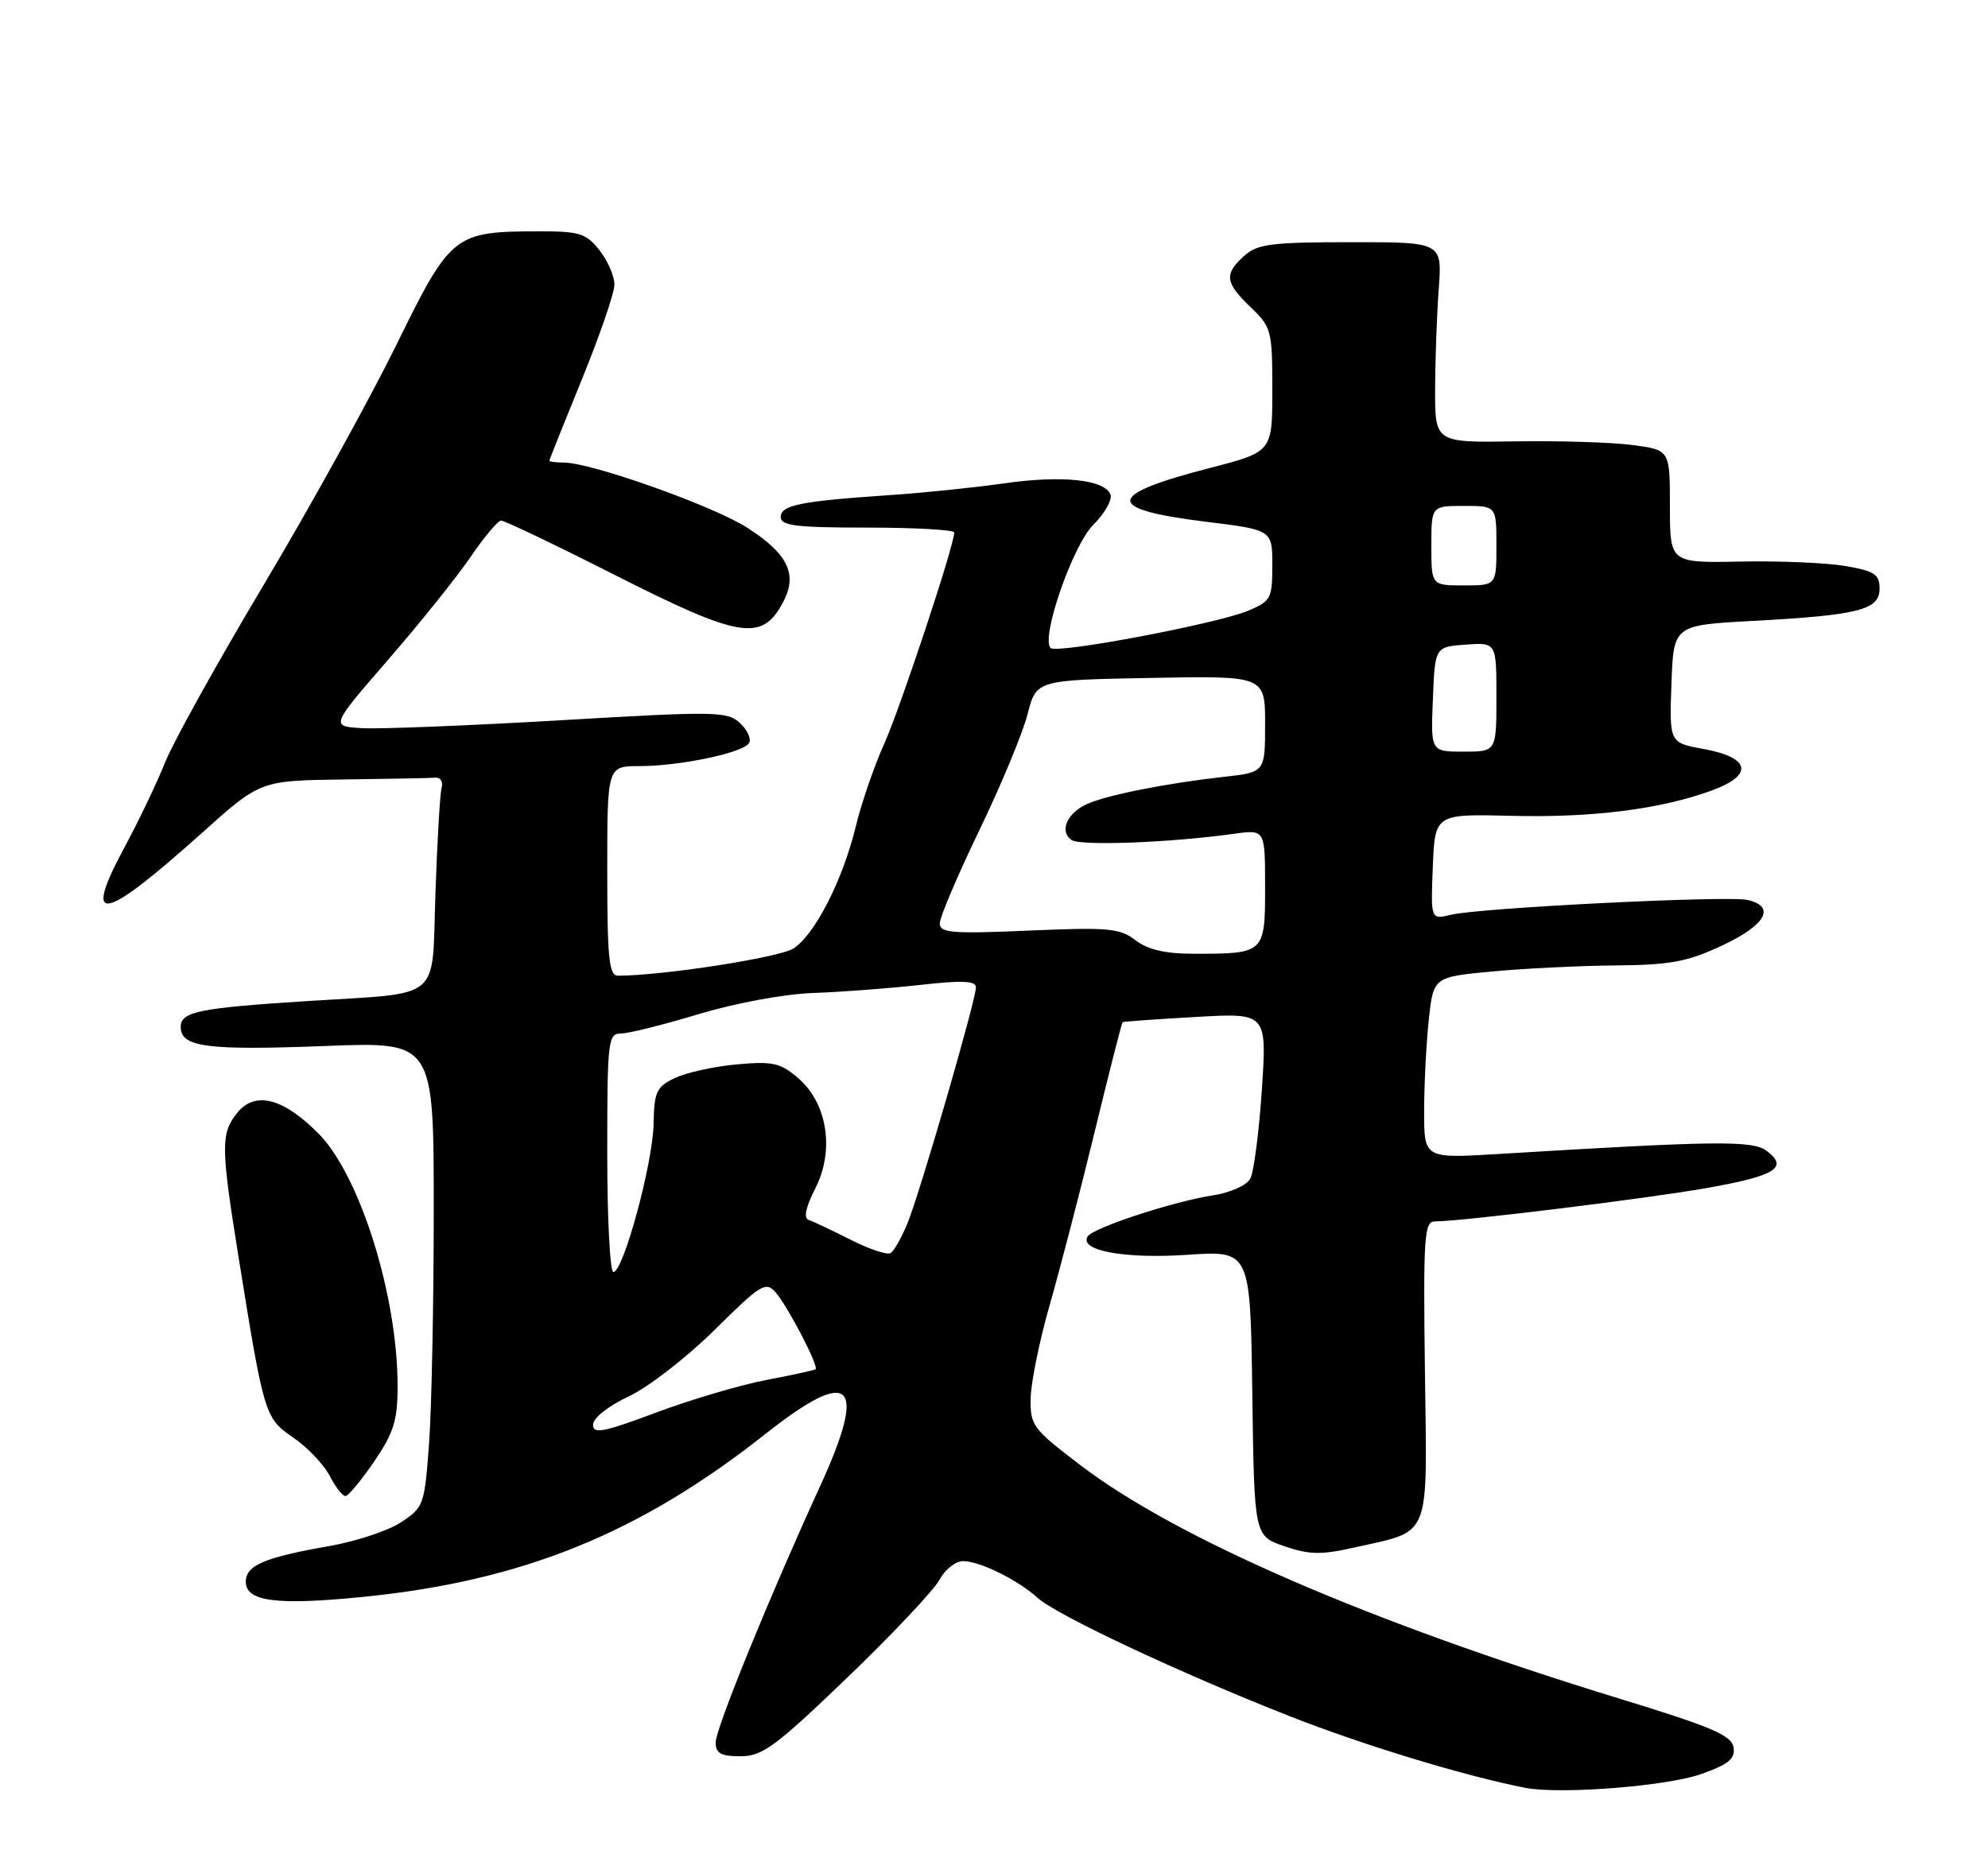 <?xml version="1.0" encoding="UTF-8" standalone="no"?>
<!DOCTYPE svg PUBLIC "-//W3C//DTD SVG 1.1//EN" "http://www.w3.org/Graphics/SVG/1.1/DTD/svg11.dtd" >
<svg xmlns="http://www.w3.org/2000/svg" xmlns:xlink="http://www.w3.org/1999/xlink" version="1.1" viewBox="0 0 275 256">
 <g >
 <path fill="currentColor"
d=" M 235.30 245.47 C 239.12 244.12 240.05 243.36 239.80 241.77 C 239.55 240.11 236.80 238.94 224.00 235.02 C 189.41 224.42 162.89 212.94 149.50 202.76 C 142.86 197.71 142.50 197.24 142.57 193.47 C 142.61 191.29 143.80 185.45 145.22 180.50 C 146.64 175.55 149.44 164.77 151.44 156.54 C 153.44 148.32 155.17 141.52 155.29 141.43 C 155.40 141.34 159.95 141.02 165.38 140.71 C 175.26 140.14 175.26 140.14 174.55 150.79 C 174.16 156.65 173.44 162.18 172.95 163.08 C 172.46 164.01 170.20 165.02 167.79 165.39 C 162.28 166.24 151.19 169.88 150.45 171.08 C 149.24 173.04 155.57 174.20 164.23 173.62 C 172.96 173.02 172.96 173.02 173.23 192.76 C 173.50 212.50 173.50 212.50 177.64 213.93 C 181.05 215.11 182.74 215.15 187.14 214.16 C 198.13 211.68 197.41 213.44 197.11 189.75 C 196.87 171.13 197.01 169.00 198.47 169.00 C 202.14 169.00 228.11 165.81 236.26 164.35 C 245.62 162.68 247.43 161.55 244.40 159.25 C 242.46 157.77 237.50 157.83 207.25 159.67 C 197.00 160.29 197.00 160.29 197.00 153.79 C 197.00 150.22 197.28 144.57 197.63 141.24 C 198.27 135.18 198.27 135.18 206.38 134.42 C 210.85 134.00 218.55 133.62 223.50 133.58 C 231.08 133.51 233.41 133.08 238.25 130.81 C 244.27 127.99 245.69 125.43 241.75 124.52 C 239.04 123.89 204.66 125.61 200.70 126.57 C 197.91 127.25 197.91 127.25 198.20 119.93 C 198.50 112.62 198.50 112.62 209.09 112.88 C 220.28 113.16 229.70 111.97 236.80 109.37 C 242.62 107.24 242.15 104.82 235.70 103.64 C 230.92 102.77 230.92 102.77 231.21 94.63 C 231.50 86.50 231.50 86.50 242.50 85.91 C 257.17 85.11 260.00 84.39 260.00 81.44 C 260.00 79.46 259.31 79.01 255.25 78.31 C 252.64 77.87 246.11 77.59 240.75 77.70 C 231.00 77.89 231.00 77.89 231.00 70.08 C 231.00 62.26 231.00 62.26 225.87 61.58 C 223.04 61.20 215.73 60.97 209.62 61.07 C 198.50 61.24 198.50 61.24 198.52 53.87 C 198.53 49.82 198.76 43.58 199.02 40.00 C 199.50 33.50 199.50 33.50 186.85 33.51 C 175.83 33.51 173.92 33.76 172.10 35.41 C 169.30 37.94 169.45 39.10 173.00 42.50 C 175.88 45.26 176.00 45.73 176.00 53.95 C 176.00 62.52 176.00 62.52 167.36 64.75 C 152.85 68.50 152.71 70.45 166.83 72.19 C 176.00 73.32 176.00 73.32 176.00 78.21 C 176.00 82.82 175.80 83.18 172.64 84.51 C 168.31 86.31 146.16 90.50 145.33 89.66 C 143.94 88.28 148.37 75.48 151.23 72.62 C 152.82 71.03 153.89 69.14 153.61 68.42 C 152.81 66.35 146.89 65.73 138.88 66.88 C 134.82 67.46 127.67 68.20 123.00 68.51 C 110.65 69.35 108.00 69.89 108.00 71.55 C 108.00 72.74 110.17 73.00 120.00 73.00 C 126.60 73.00 132.00 73.31 132.00 73.68 C 132.00 75.46 124.53 97.99 122.31 102.92 C 120.92 105.99 119.17 111.10 118.40 114.27 C 116.61 121.70 112.76 129.27 109.77 131.23 C 107.86 132.48 91.63 135.00 85.46 135.00 C 84.25 135.00 84.00 132.55 84.00 120.50 C 84.00 106.00 84.00 106.00 88.45 106.00 C 94.04 106.00 102.78 104.17 103.61 102.82 C 103.96 102.26 103.40 101.01 102.37 100.05 C 100.62 98.42 99.08 98.39 77.50 99.66 C 64.85 100.40 52.52 100.89 50.10 100.75 C 45.70 100.50 45.70 100.50 53.73 91.24 C 58.15 86.14 63.28 79.74 65.13 77.01 C 66.99 74.28 68.87 72.04 69.31 72.03 C 69.76 72.01 76.79 75.37 84.94 79.50 C 102.54 88.42 105.48 88.87 108.42 83.13 C 110.34 79.37 108.90 76.53 103.29 72.97 C 98.52 69.94 81.75 64.00 77.99 64.00 C 76.89 64.00 76.00 63.88 76.00 63.74 C 76.00 63.60 78.02 58.54 80.49 52.49 C 82.96 46.45 84.99 40.55 84.99 39.38 C 85.00 38.22 84.07 36.08 82.93 34.63 C 81.09 32.29 80.16 32.00 74.68 32.01 C 62.77 32.02 62.39 32.32 54.78 47.82 C 51.08 55.34 42.83 70.28 36.43 81.00 C 30.04 91.72 23.92 102.75 22.83 105.50 C 21.74 108.25 19.22 113.52 17.23 117.22 C 11.34 128.16 14.10 127.65 27.93 115.25 C 36.01 108.00 36.01 108.00 47.51 107.85 C 53.83 107.77 59.56 107.66 60.25 107.60 C 60.94 107.55 61.32 108.18 61.09 109.00 C 60.86 109.83 60.48 116.44 60.23 123.71 C 59.71 138.74 61.43 137.30 42.50 138.51 C 27.47 139.47 25.00 139.98 25.00 142.09 C 25.00 144.89 28.58 145.36 45.15 144.72 C 60.00 144.15 60.00 144.15 60.00 167.42 C 60.00 180.22 59.71 194.70 59.36 199.60 C 58.73 208.25 58.62 208.56 55.47 210.63 C 53.69 211.80 49.24 213.27 45.59 213.91 C 36.59 215.48 34.00 216.58 34.00 218.85 C 34.00 221.60 38.30 222.15 50.30 220.94 C 72.28 218.74 88.50 212.16 105.94 198.36 C 117.81 188.98 120.07 191.19 113.42 205.69 C 106.45 220.89 99.00 239.18 99.00 241.08 C 99.00 242.60 99.71 243.00 102.44 243.00 C 105.46 243.00 107.28 241.66 117.22 232.10 C 123.45 226.11 129.18 220.03 129.95 218.60 C 130.71 217.17 132.18 216.00 133.22 216.00 C 135.53 216.00 140.80 218.60 143.53 221.08 C 146.13 223.45 163.17 231.46 178.33 237.43 C 188.56 241.46 202.64 245.74 211.00 247.37 C 215.82 248.30 230.54 247.15 235.30 245.47 Z  M 51.75 202.23 C 54.47 198.23 55.00 196.54 55.00 191.79 C 55.00 179.24 49.78 162.60 44.03 156.81 C 39.16 151.91 35.29 150.93 32.83 153.96 C 30.52 156.81 30.54 158.65 33.01 174.00 C 36.53 195.89 36.63 196.22 40.58 198.92 C 42.53 200.25 44.78 202.62 45.59 204.17 C 46.39 205.73 47.38 207.00 47.78 207.00 C 48.17 207.00 49.96 204.85 51.75 202.23 Z  M 82.04 197.11 C 82.06 196.18 84.16 194.53 86.99 193.20 C 89.68 191.94 95.02 187.80 98.85 184.01 C 105.24 177.68 105.92 177.26 107.29 178.81 C 108.97 180.73 113.30 189.06 112.82 189.45 C 112.64 189.59 109.58 190.26 106.00 190.94 C 102.42 191.62 95.56 193.65 90.75 195.45 C 83.42 198.19 82.01 198.46 82.04 197.11 Z  M 84.00 159.50 C 84.00 143.99 84.11 143.00 85.89 143.00 C 86.93 143.00 91.76 141.79 96.64 140.32 C 101.75 138.78 108.46 137.54 112.50 137.39 C 116.35 137.26 122.99 136.75 127.25 136.28 C 133.11 135.62 135.00 135.70 135.00 136.61 C 135.00 138.39 127.18 165.31 125.49 169.37 C 124.69 171.29 123.65 173.10 123.19 173.38 C 122.73 173.67 120.24 172.84 117.66 171.53 C 115.08 170.23 112.47 168.99 111.86 168.79 C 111.13 168.54 111.45 167.04 112.78 164.43 C 115.47 159.15 114.46 152.65 110.40 149.16 C 107.95 147.06 106.90 146.82 101.91 147.27 C 98.77 147.56 94.92 148.41 93.35 149.16 C 90.80 150.38 90.49 151.06 90.41 155.51 C 90.31 160.95 86.23 176.00 84.85 176.00 C 84.38 176.00 84.00 168.57 84.00 159.50 Z  M 157.07 130.09 C 154.91 128.43 153.31 128.28 142.32 128.76 C 131.68 129.22 130.00 129.08 130.00 127.76 C 130.00 126.91 132.46 121.13 135.46 114.90 C 138.47 108.67 141.47 101.44 142.14 98.83 C 143.35 94.09 143.35 94.09 159.18 93.80 C 175.00 93.50 175.00 93.50 175.00 100.18 C 175.00 106.86 175.00 106.86 169.25 107.49 C 161.37 108.37 153.05 110.02 150.36 111.25 C 147.59 112.51 146.50 115.04 148.22 116.22 C 149.45 117.07 161.85 116.60 170.75 115.36 C 175.00 114.77 175.00 114.77 175.00 122.77 C 175.00 131.94 174.95 131.98 165.00 131.96 C 161.18 131.96 158.76 131.39 157.07 130.09 Z  M 198.21 96.75 C 198.50 89.50 198.50 89.50 202.75 89.19 C 207.00 88.89 207.00 88.89 207.00 96.44 C 207.00 104.00 207.00 104.00 202.46 104.00 C 197.91 104.00 197.91 104.00 198.21 96.75 Z  M 198.00 75.50 C 198.00 70.00 198.00 70.00 202.50 70.00 C 207.00 70.00 207.00 70.00 207.00 75.50 C 207.00 81.00 207.00 81.00 202.50 81.00 C 198.00 81.00 198.00 81.00 198.00 75.50 Z "/>
</g>
</svg>
